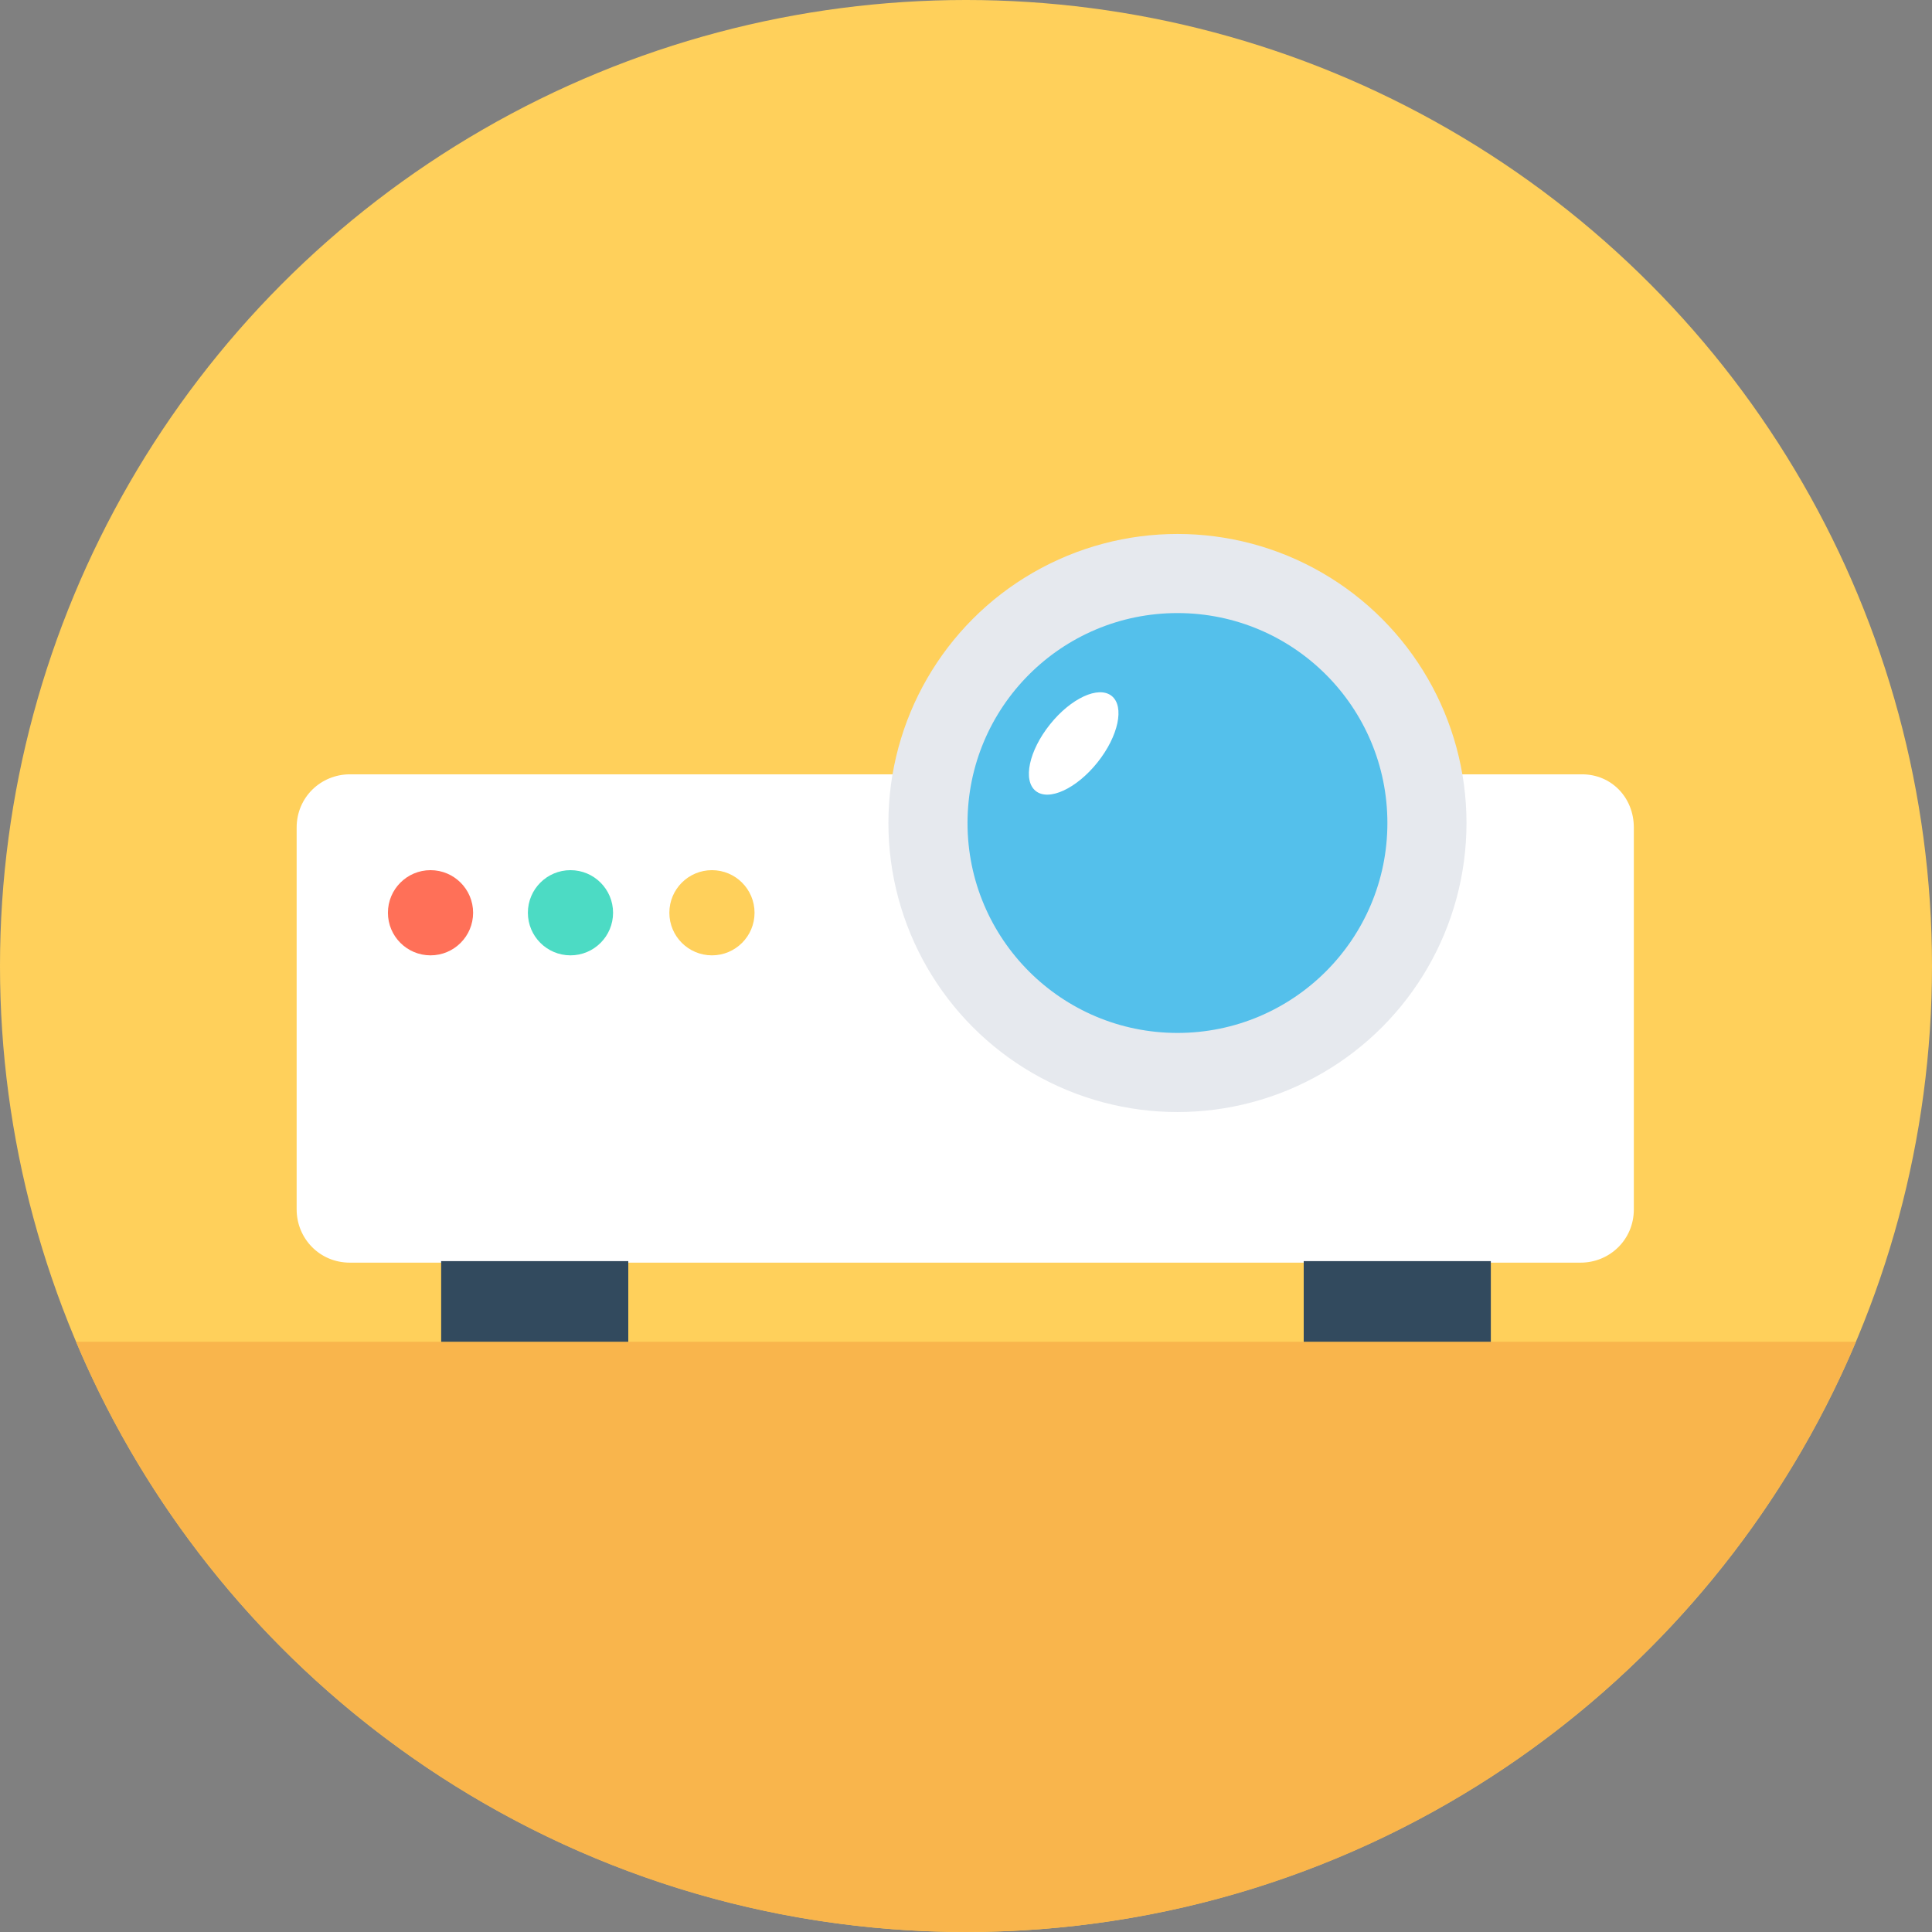 <?xml version="1.0" encoding="iso-8859-1"?>
<!-- Generator: Adobe Illustrator 19.0.0, SVG Export Plug-In . SVG Version: 6.00 Build 0)  -->
<svg xmlns="http://www.w3.org/2000/svg" xmlns:xlink="http://www.w3.org/1999/xlink" version="1.1" id="Layer_1" x="0px" y="0px" viewBox="0 0 508 508" style="enable-background:new 0 0 508 508;" xml:space="preserve">
<rect x="0" y="0" width="508" height="508" fill="#808080" stroke="none"/>
<circle style="fill:#FFD05B;" cx="254" cy="254" r="254"/>
<path style="fill:#F9B54C;" d="M20,352.8C58.4,444,148.8,508,254,508s195.6-64,234-155.2H20z"/>
<path style="fill:#FFFFFF;" d="M416,203.6H92c-7.6,0-14,6-14,14V318c0,7.6,6,14,14,14h323.6c7.6,0,14-6,14-14V217.6  C429.6,209.6,423.6,203.6,416,203.6z"/>
<circle style="fill:#E6E9EE;" cx="309.6" cy="216.4" r="76"/>
<circle style="fill:#54C0EB;" cx="309.6" cy="216.4" r="55.2"/>
<g>
	<rect x="342.8" y="331.6" style="fill:#324A5E;" width="49.2" height="21.2"/>
	<rect x="116" y="331.6" style="fill:#324A5E;" width="49.2" height="21.2"/>
</g>
<circle style="fill:#FF7058;" cx="113.2" cy="240" r="11.2"/>
<circle style="fill:#4CDBC4;" cx="150" cy="240" r="11.2"/>
<circle style="fill:#FFD05B;" cx="187.2" cy="240" r="11.2"/>
<ellipse transform="matrix(0.624 -0.781 0.781 0.624 -46.442 294.146)" style="fill:#FFFFFF;" cx="282.386" cy="195.325" rx="16" ry="8"/>
<g>
</g>
<g>
</g>
<g>
</g>
<g>
</g>
<g>
</g>
<g>
</g>
<g>
</g>
<g>
</g>
<g>
</g>
<g>
</g>
<g>
</g>
<g>
</g>
<g>
</g>
<g>
</g>
<g>
</g>
</svg>
